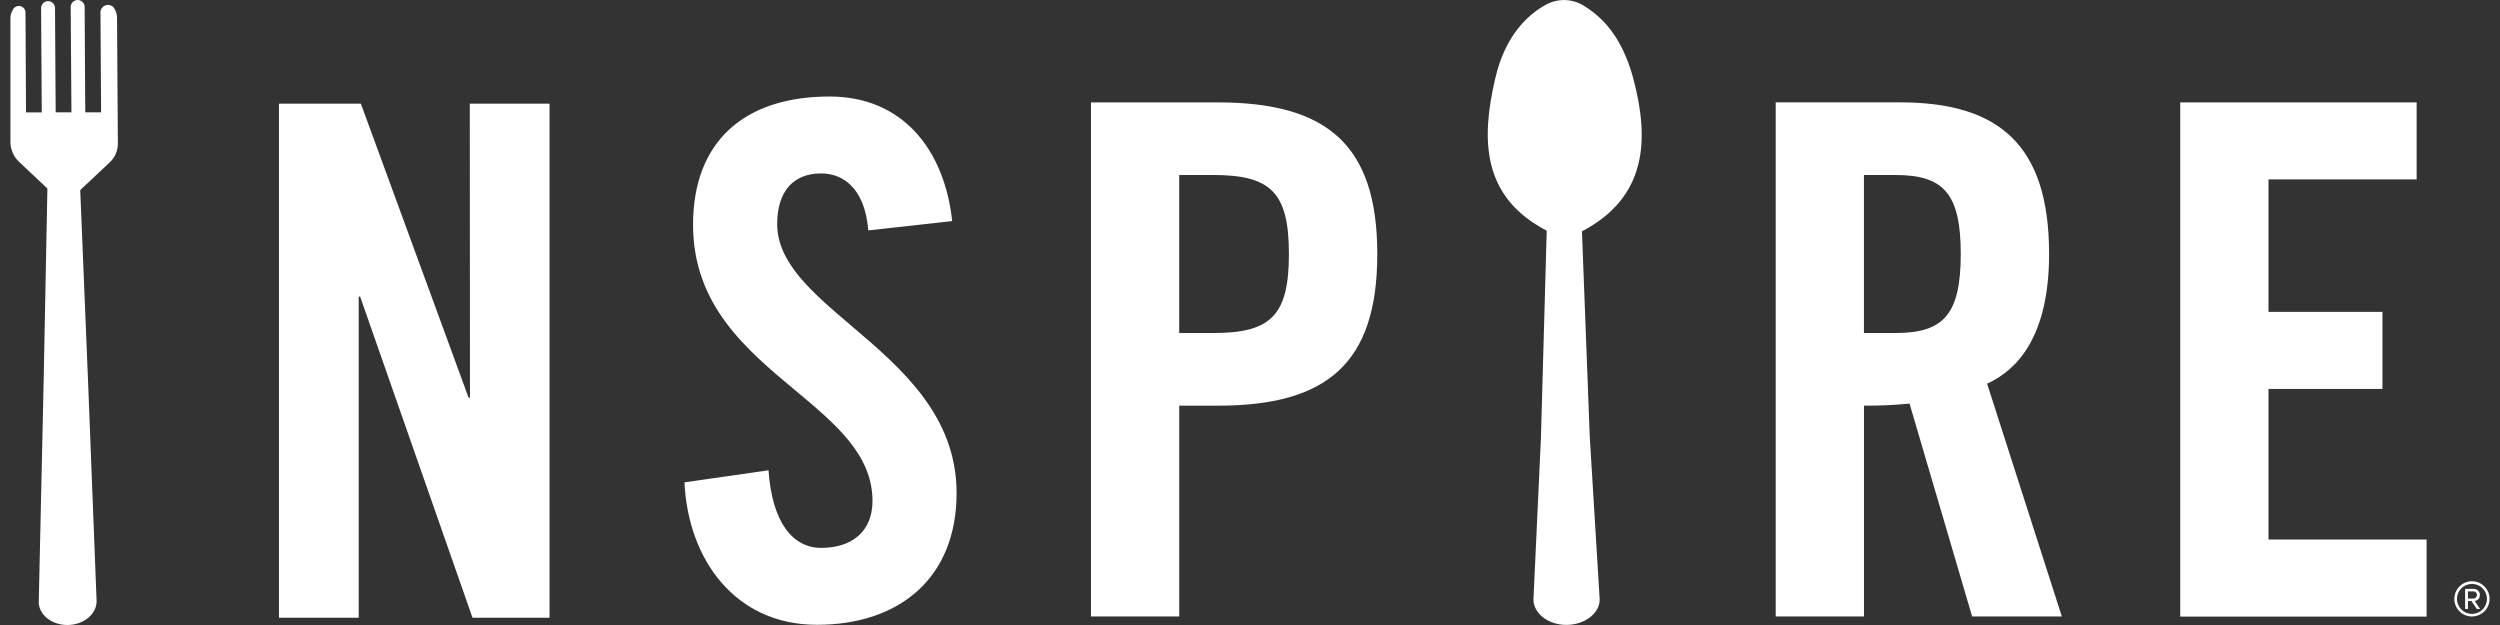 <svg width="96" height="24"  fill="none" xmlns="http://www.w3.org/2000/svg">
<rect width="100%" height="100%" fill="#333333" stroke="none"/>
<path fill-rule="evenodd" clip-rule="evenodd" d="M46.595 12.788C48.81 12.788 49.494 12.105 49.494 9.753C49.494 7.405 48.812 6.72 46.595 6.72H45.282V12.788H46.595ZM72.778 12.788C74.611 12.788 75.293 12.105 75.293 9.753C75.293 7.405 74.611 6.72 72.778 6.72H71.575V12.788H72.778ZM21.102 3.98H18.04L18.047 15.271H17.994L13.857 3.98H10.713V23.721H13.774V11.39H13.829L18.144 23.721H21.102V3.98ZM93.181 23.678V20.719H87.11V14.935H91.486V11.976H87.11V6.89H92.799V3.932H83.721V23.678H93.181ZM31.37 23.992C34.545 23.992 36.733 22.188 36.733 18.935C36.733 15.944 34.587 14.121 32.691 12.509C31.189 11.231 29.843 10.087 29.844 8.601C29.844 7.369 30.445 6.659 31.538 6.659C32.303 6.659 33.206 7.151 33.343 8.847L36.564 8.49C36.263 5.703 34.622 3.706 31.861 3.706C28.527 3.706 26.613 5.483 26.613 8.627C26.613 11.718 28.668 13.431 30.534 14.986C32.084 16.279 33.504 17.462 33.504 19.236C33.504 20.41 32.71 21.039 31.534 21.039C30.436 21.039 29.648 20.054 29.511 18.06L26.284 18.522C26.419 21.477 28.226 23.992 31.37 23.992ZM41.894 3.932H46.761C50.942 3.932 52.888 5.542 52.888 9.755C52.888 13.968 50.946 15.578 46.763 15.578H45.283V23.673H41.894V3.932ZM72.952 3.93C76.745 3.93 78.685 5.544 78.685 9.753C78.685 12.927 77.455 14.212 76.305 14.733L79.175 23.673H75.73L73.326 15.497C72.745 15.555 72.16 15.582 71.577 15.578V23.671H68.187V3.93H72.952ZM60.747 8.884C63.26 7.564 63.336 5.354 62.72 3.018C62.273 1.348 61.468 0.607 60.776 0.194C60.558 0.068 60.31 0.002 60.057 0.002C59.805 0.002 59.557 0.068 59.338 0.194C58.652 0.583 57.794 1.365 57.413 3.029C56.869 5.368 56.904 7.564 59.394 8.858L59.172 16.81L58.885 22.998C58.865 23.538 59.447 24.002 60.159 23.996C60.871 23.991 61.457 23.528 61.426 22.988L61.047 16.775L60.747 8.884ZM4.526 5.502L4.494 0.653C4.488 0.521 4.443 0.394 4.365 0.287C4.327 0.244 4.277 0.213 4.222 0.199C4.167 0.184 4.108 0.186 4.054 0.205C4 0.223 3.953 0.257 3.918 0.302C3.883 0.347 3.862 0.402 3.858 0.459L3.882 4.313H3.274L3.25 0.29C3.253 0.253 3.248 0.216 3.236 0.181C3.224 0.146 3.205 0.114 3.18 0.087C3.154 0.059 3.124 0.037 3.09 0.023C3.056 0.008 3.019 0 2.982 0C2.945 0 2.909 0.008 2.875 0.023C2.841 0.037 2.81 0.059 2.785 0.087C2.76 0.114 2.741 0.146 2.729 0.181C2.717 0.216 2.712 0.253 2.715 0.29L2.743 4.314H2.138L2.112 0.289C2.107 0.222 2.076 0.159 2.027 0.113C1.977 0.068 1.912 0.043 1.845 0.043C1.778 0.043 1.713 0.068 1.663 0.113C1.614 0.159 1.583 0.222 1.578 0.289L1.604 4.316H0.999L0.979 0.49C0.98 0.432 0.962 0.375 0.926 0.329C0.891 0.282 0.841 0.25 0.784 0.236C0.727 0.222 0.668 0.228 0.615 0.253C0.562 0.277 0.52 0.319 0.494 0.372C0.436 0.467 0.404 0.576 0.4 0.688V5.463C0.405 5.742 0.52 6.008 0.72 6.203L1.82 7.238L1.674 14.754L1.489 23.075C1.458 23.576 1.964 24.006 2.599 24C3.233 23.994 3.738 23.556 3.708 23.047L3.385 14.737L3.081 7.301L4.191 6.256C4.298 6.162 4.383 6.046 4.441 5.916C4.499 5.785 4.528 5.644 4.526 5.502ZM94.361 22.62C94.286 22.732 94.247 22.862 94.247 22.996C94.246 23.085 94.264 23.173 94.298 23.256C94.332 23.338 94.381 23.413 94.444 23.475C94.507 23.538 94.582 23.588 94.664 23.622C94.746 23.656 94.835 23.673 94.924 23.673C95.057 23.673 95.188 23.633 95.299 23.559C95.411 23.485 95.497 23.379 95.549 23.255C95.6 23.132 95.613 22.995 95.587 22.864C95.561 22.733 95.497 22.612 95.402 22.518C95.307 22.423 95.187 22.358 95.055 22.332C94.924 22.306 94.788 22.32 94.665 22.371C94.541 22.422 94.435 22.509 94.361 22.62ZM94.444 23.316C94.381 23.222 94.348 23.11 94.348 22.996C94.348 22.844 94.409 22.698 94.516 22.591C94.624 22.483 94.769 22.423 94.921 22.423C95.035 22.423 95.147 22.456 95.242 22.519C95.336 22.582 95.41 22.672 95.454 22.777C95.498 22.882 95.51 22.998 95.487 23.11C95.465 23.222 95.41 23.324 95.33 23.405C95.249 23.485 95.147 23.54 95.035 23.562C94.924 23.584 94.808 23.573 94.703 23.529C94.597 23.485 94.508 23.411 94.444 23.316ZM94.77 23.079H94.903L95.11 23.386H95.238L95.03 23.078C95.086 23.07 95.137 23.043 95.173 23.001C95.21 22.958 95.229 22.904 95.228 22.848C95.228 22.816 95.222 22.784 95.209 22.754C95.196 22.724 95.177 22.698 95.154 22.675C95.13 22.653 95.102 22.636 95.072 22.625C95.041 22.614 95.01 22.61 94.977 22.612H94.661V23.386H94.77V23.079ZM94.768 22.983V22.71H94.975C94.994 22.709 95.013 22.712 95.029 22.719C95.047 22.726 95.062 22.736 95.075 22.75C95.089 22.763 95.099 22.779 95.106 22.796C95.113 22.813 95.116 22.831 95.115 22.85C95.115 22.868 95.111 22.886 95.104 22.903C95.097 22.919 95.086 22.934 95.073 22.946C95.06 22.959 95.045 22.968 95.028 22.975C95.011 22.981 94.993 22.984 94.975 22.983H94.768Z" fill="white"/>
</svg>
